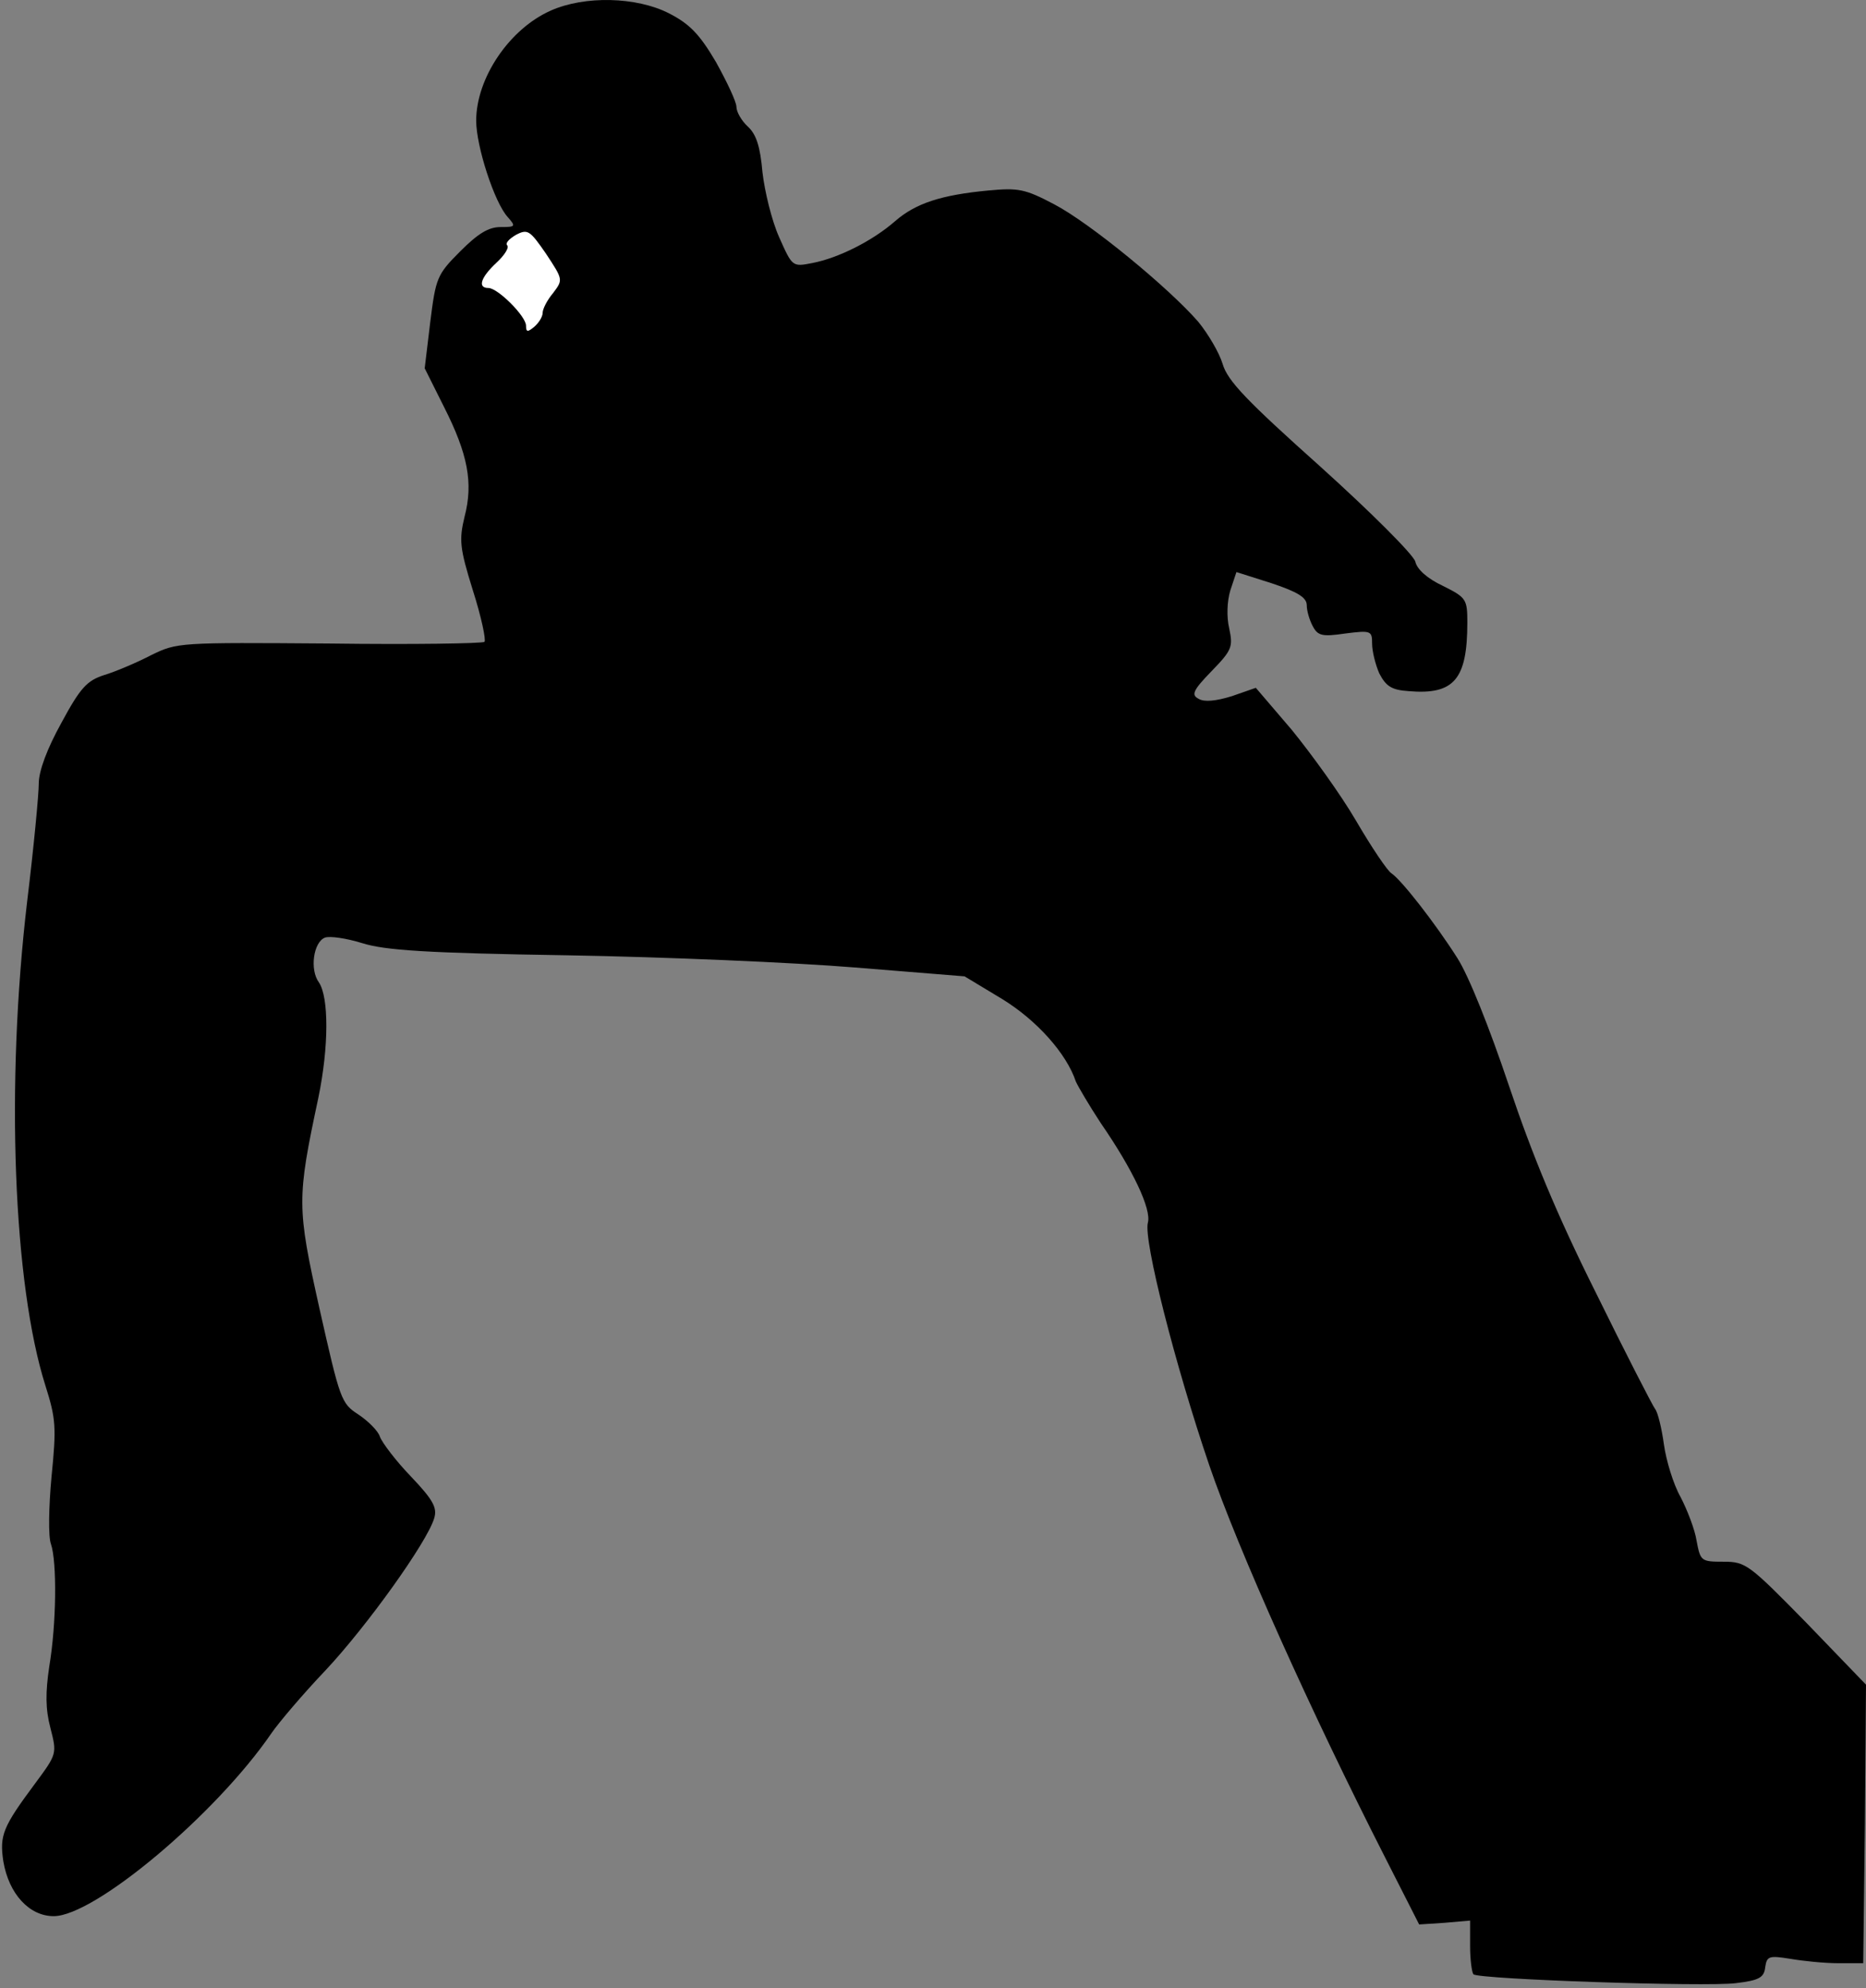 <?xml version="1.0" standalone="no"?>
<!DOCTYPE svg PUBLIC "-//W3C//DTD SVG 20010904//EN"
 "http://www.w3.org/TR/2001/REC-SVG-20010904/DTD/svg10.dtd">
<svg version="1.0" xmlns="http://www.w3.org/2000/svg"
 width="337pt" height="359pt" viewBox="0 0 337 359"
 preserveAspectRatio="xMidYMid meet">
<rect x="0" y="0" width="337" height="359" fill="#808080" stroke="none"/>
<g transform="translate(0,359) scale(0.1,-0.1)"
fill="#000000" stroke="none">
<path fill="#000000" stroke="none" d="M995 3571 c-75 -33 -135 -122 -135
-199 0 -46 33 -148 57 -174 15 -17 14 -18 -13 -18 -22 0 -41 -12 -73 -44 -42
-42 -44 -48 -54 -128 l-10 -83 35 -70 c43 -85 53 -137 37 -198 -10 -42 -9 -56
15 -133 15 -47 24 -89 21 -93 -4 -3 -130 -5 -281 -3 -271 2 -274 2 -321 -21
-27 -14 -65 -30 -85 -36 -31 -10 -43 -23 -77 -86 -26 -47 -41 -87 -41 -110 0
-19 -9 -115 -21 -213 -39 -331 -25 -691 33 -874 19 -60 20 -75 11 -165 -5 -54
-6 -108 -1 -121 11 -32 10 -144 -3 -221 -7 -47 -7 -77 2 -111 12 -47 12 -47
-28 -101 -58 -78 -64 -93 -57 -140 10 -59 47 -99 91 -99 74 0 293 184 393 330
13 19 57 71 98 114 75 80 183 231 196 274 6 19 -1 33 -42 76 -27 28 -52 61
-56 72 -3 10 -21 28 -39 40 -31 20 -33 27 -70 191 -41 184 -41 198 -2 381 19
92 19 181 1 208 -17 23 -10 73 11 81 9 3 38 -1 67 -10 41 -13 116 -18 371 -22
176 -3 409 -13 519 -22 l198 -16 68 -41 c62 -38 116 -98 133 -149 4 -9 24 -43
45 -75 58 -84 92 -156 85 -180 -8 -31 49 -256 111 -438 52 -152 183 -444 318
-709 l61 -120 46 3 46 4 0 -46 c0 -24 3 -47 6 -51 9 -9 419 -23 474 -16 42 5
51 10 53 29 3 20 7 21 45 15 23 -4 62 -8 87 -8 l45 0 3 252 2 251 -107 111
c-104 106 -110 111 -150 111 -41 0 -42 1 -49 38 -3 20 -17 56 -29 79 -13 23
-26 66 -30 95 -4 29 -11 58 -16 64 -4 5 -53 100 -107 210 -71 142 -115 249
-157 374 -35 104 -72 197 -93 230 -40 63 -101 141 -119 153 -7 4 -36 47 -64
95 -28 48 -81 121 -116 164 l-65 76 -43 -15 c-29 -9 -50 -11 -60 -5 -14 7 -11
15 23 50 37 38 39 44 32 77 -5 21 -4 49 2 69 l11 33 63 -20 c48 -16 64 -26 64
-40 0 -10 5 -27 11 -38 9 -17 17 -19 58 -13 47 6 49 5 49 -18 0 -14 6 -38 13
-54 12 -23 22 -30 53 -32 82 -7 106 21 106 124 0 42 -2 45 -44 66 -28 13 -47
30 -50 44 -4 13 -79 88 -171 171 -133 119 -168 155 -177 186 -6 20 -26 54 -44
76 -53 61 -195 178 -260 212 -53 28 -65 30 -119 25 -85 -8 -131 -23 -168 -55
-41 -36 -103 -67 -150 -76 -36 -7 -36 -7 -60 47 -13 29 -26 82 -30 117 -4 46
-11 68 -26 82 -12 11 -21 27 -21 36 0 9 -17 45 -37 81 -30 51 -48 69 -85 88
-59 30 -152 32 -213 5z"/>
<path fill="#ffffff" stroke="none" d="M999 3061 c-11 -13 -19 -29 -19 -36 0
-7 -7 -18 -15 -25 -12 -10 -15 -10 -15 2 0 17 -51 68 -68 68 -20 0 -14 19 15
46 14 13 23 27 19 31 -4 4 4 12 16 19 21 11 25 8 54 -34 31 -47 31 -47 13 -71z"/>
</g>
</svg>
